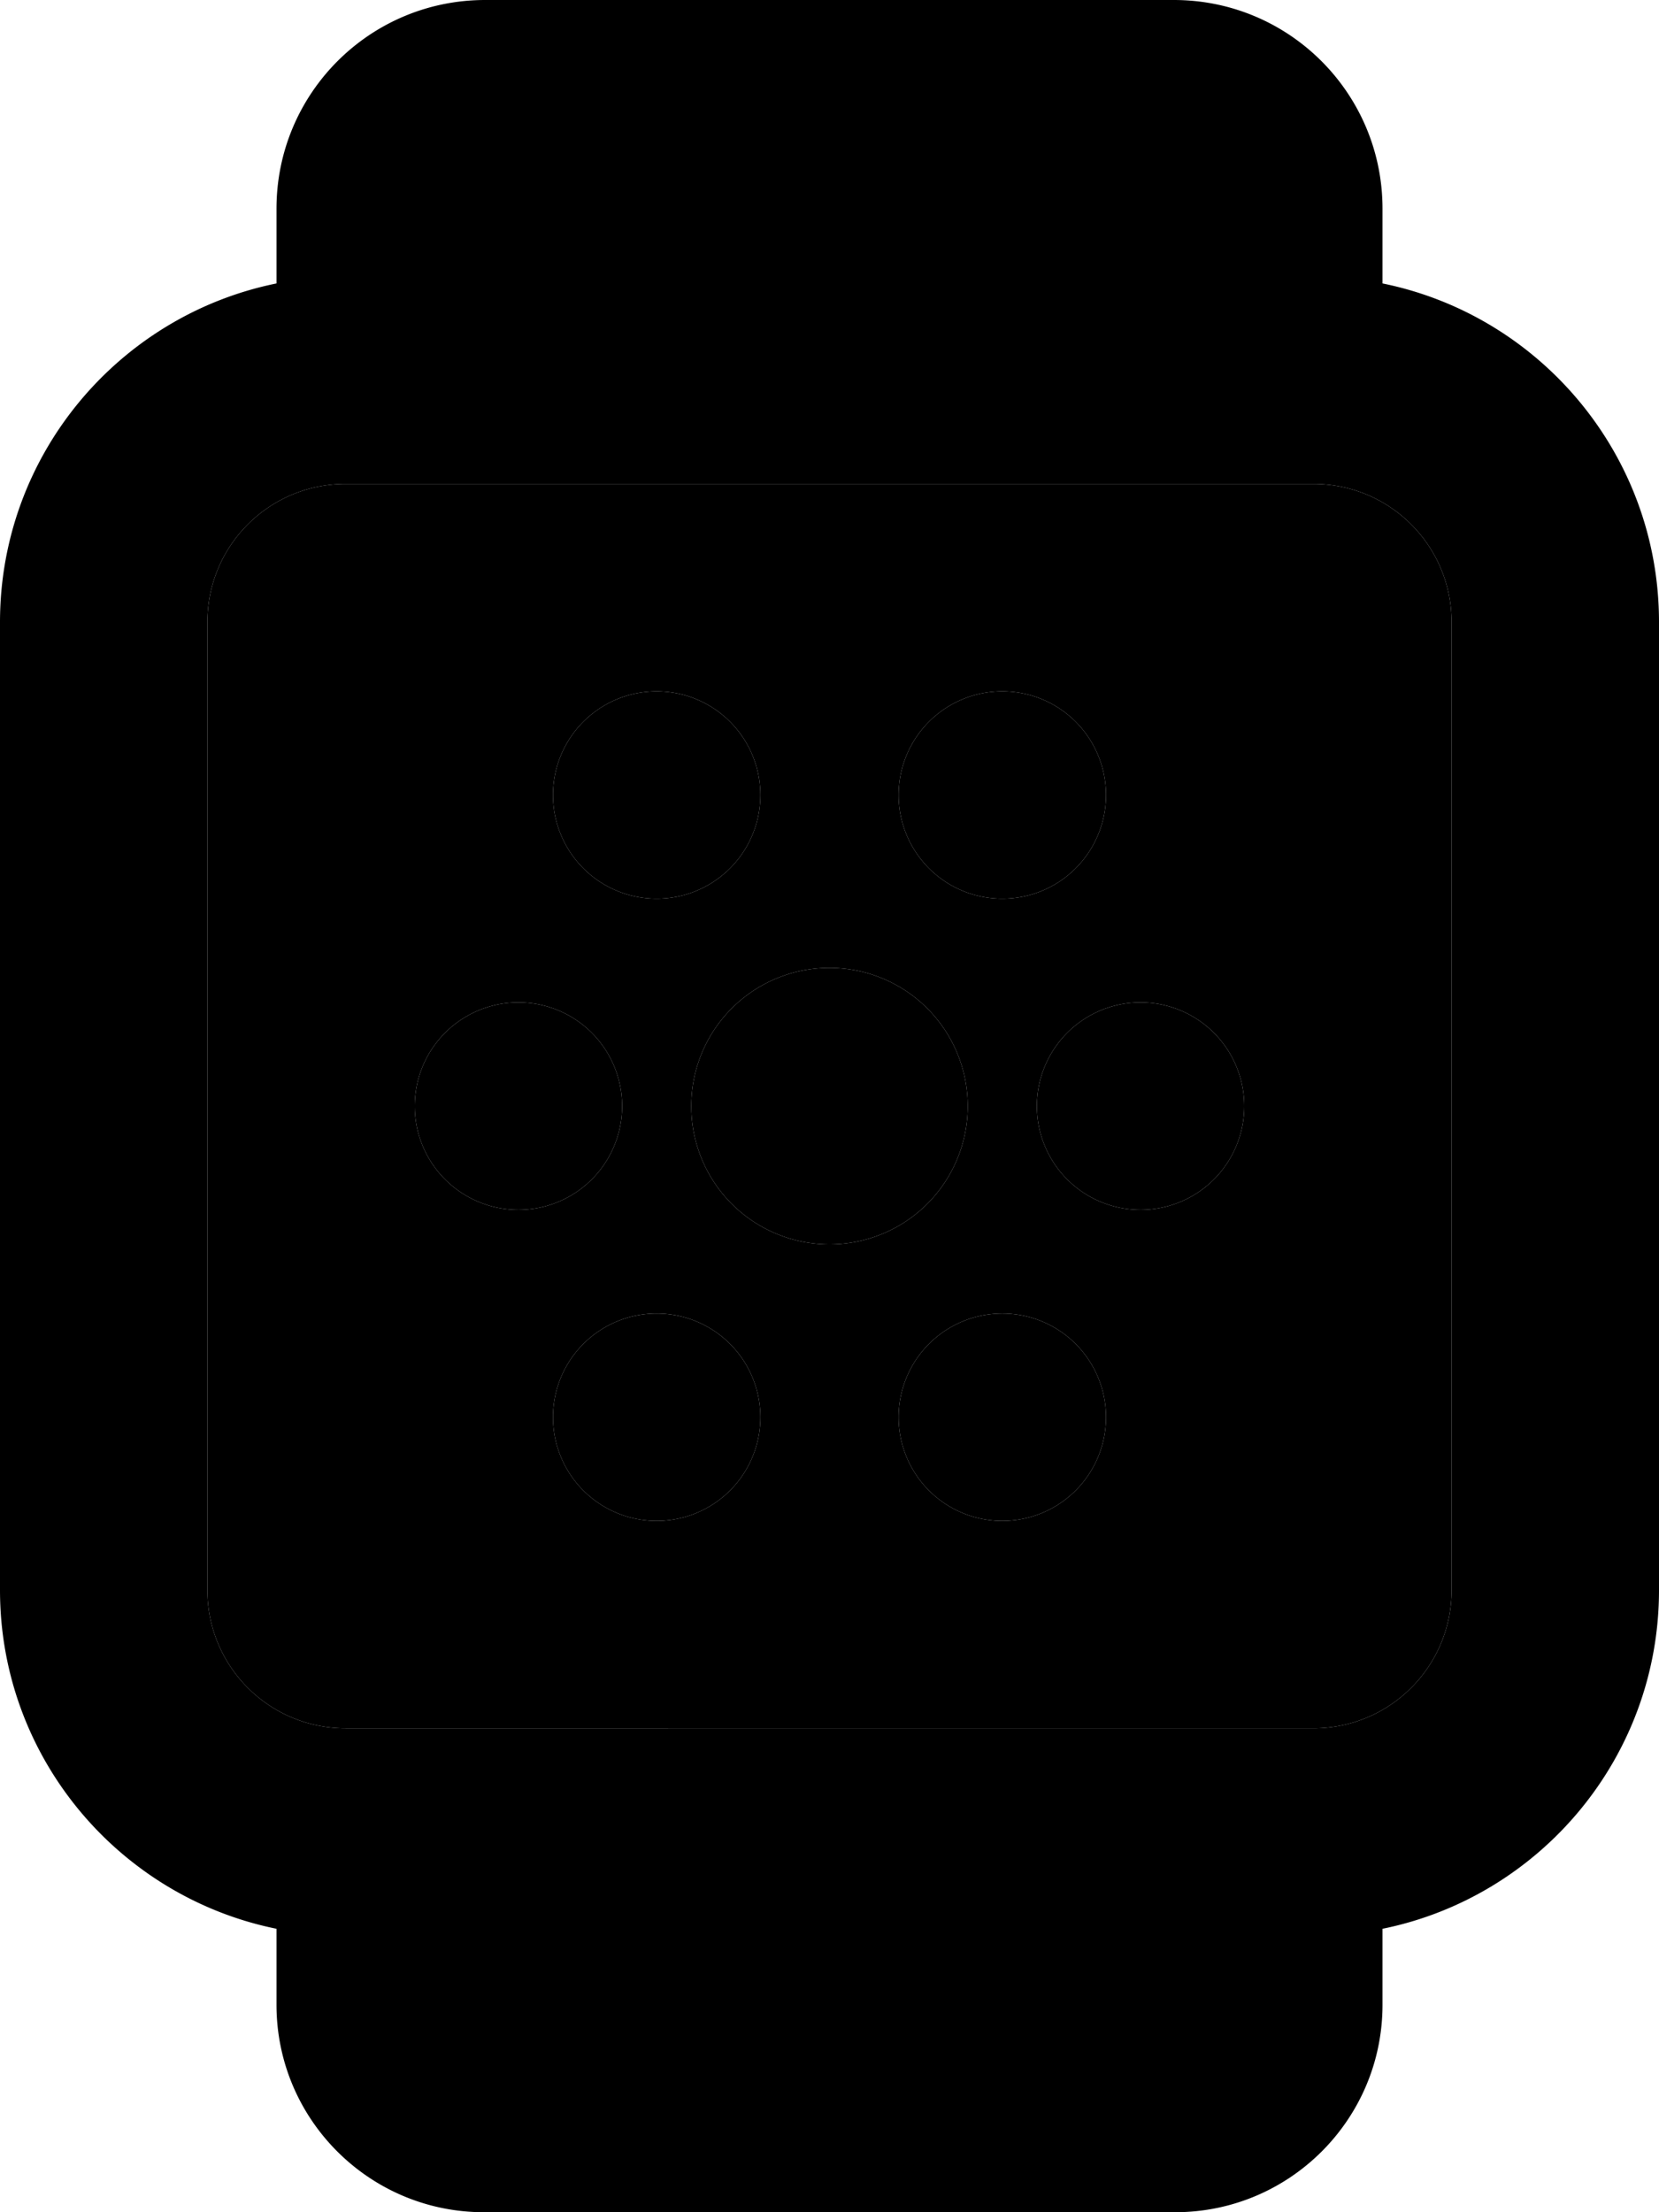<svg xmlns="http://www.w3.org/2000/svg" viewBox="0 0 384 512"><path class="pr-icon-duotone-secondary" d="M48 144l0 224c0 17.7 14.3 32 32 32l224 0c17.7 0 32-14.3 32-32l0-224c0-17.7-14.3-32-32-32L80 112c-17.7 0-32 14.3-32 32zm96 112a24 24 0 1 1 -48 0 24 24 0 1 1 48 0zm32-72a24 24 0 1 1 -48 0 24 24 0 1 1 48 0zm0 144a24 24 0 1 1 -48 0 24 24 0 1 1 48 0zm48-72a32 32 0 1 1 -64 0 32 32 0 1 1 64 0zm32-72a24 24 0 1 1 -48 0 24 24 0 1 1 48 0zm0 144a24 24 0 1 1 -48 0 24 24 0 1 1 48 0zm32-72a24 24 0 1 1 -48 0 24 24 0 1 1 48 0z"/><path class="pr-icon-duotone-primary" d="M112.3 0C85.6 0 64 21.6 64 48.3l0 17.3C27.5 73 0 105.3 0 144L0 368c0 38.7 27.5 71 64 78.4L64 464c0 26.5 21.5 48 48 48l160 0c26.5 0 48-21.5 48-48l0-17.6c36.5-7.4 64-39.7 64-78.4l0-224c0-38.7-27.5-71-64-78.4l0-17.3C320 21.6 298.4 0 271.7 0L112.3 0zM304 112c17.7 0 32 14.3 32 32l0 224c0 17.7-14.3 32-32 32L80 400c-17.7 0-32-14.3-32-32l0-224c0-17.7 14.3-32 32-32l224 0zM192 288a32 32 0 1 0 0-64 32 32 0 1 0 0 64zm64 40a24 24 0 1 0 -48 0 24 24 0 1 0 48 0zM152 352a24 24 0 1 0 0-48 24 24 0 1 0 0 48zM256 184a24 24 0 1 0 -48 0 24 24 0 1 0 48 0zM152 208a24 24 0 1 0 0-48 24 24 0 1 0 0 48zm-8 48a24 24 0 1 0 -48 0 24 24 0 1 0 48 0zm120 24a24 24 0 1 0 0-48 24 24 0 1 0 0 48z"/></svg>
